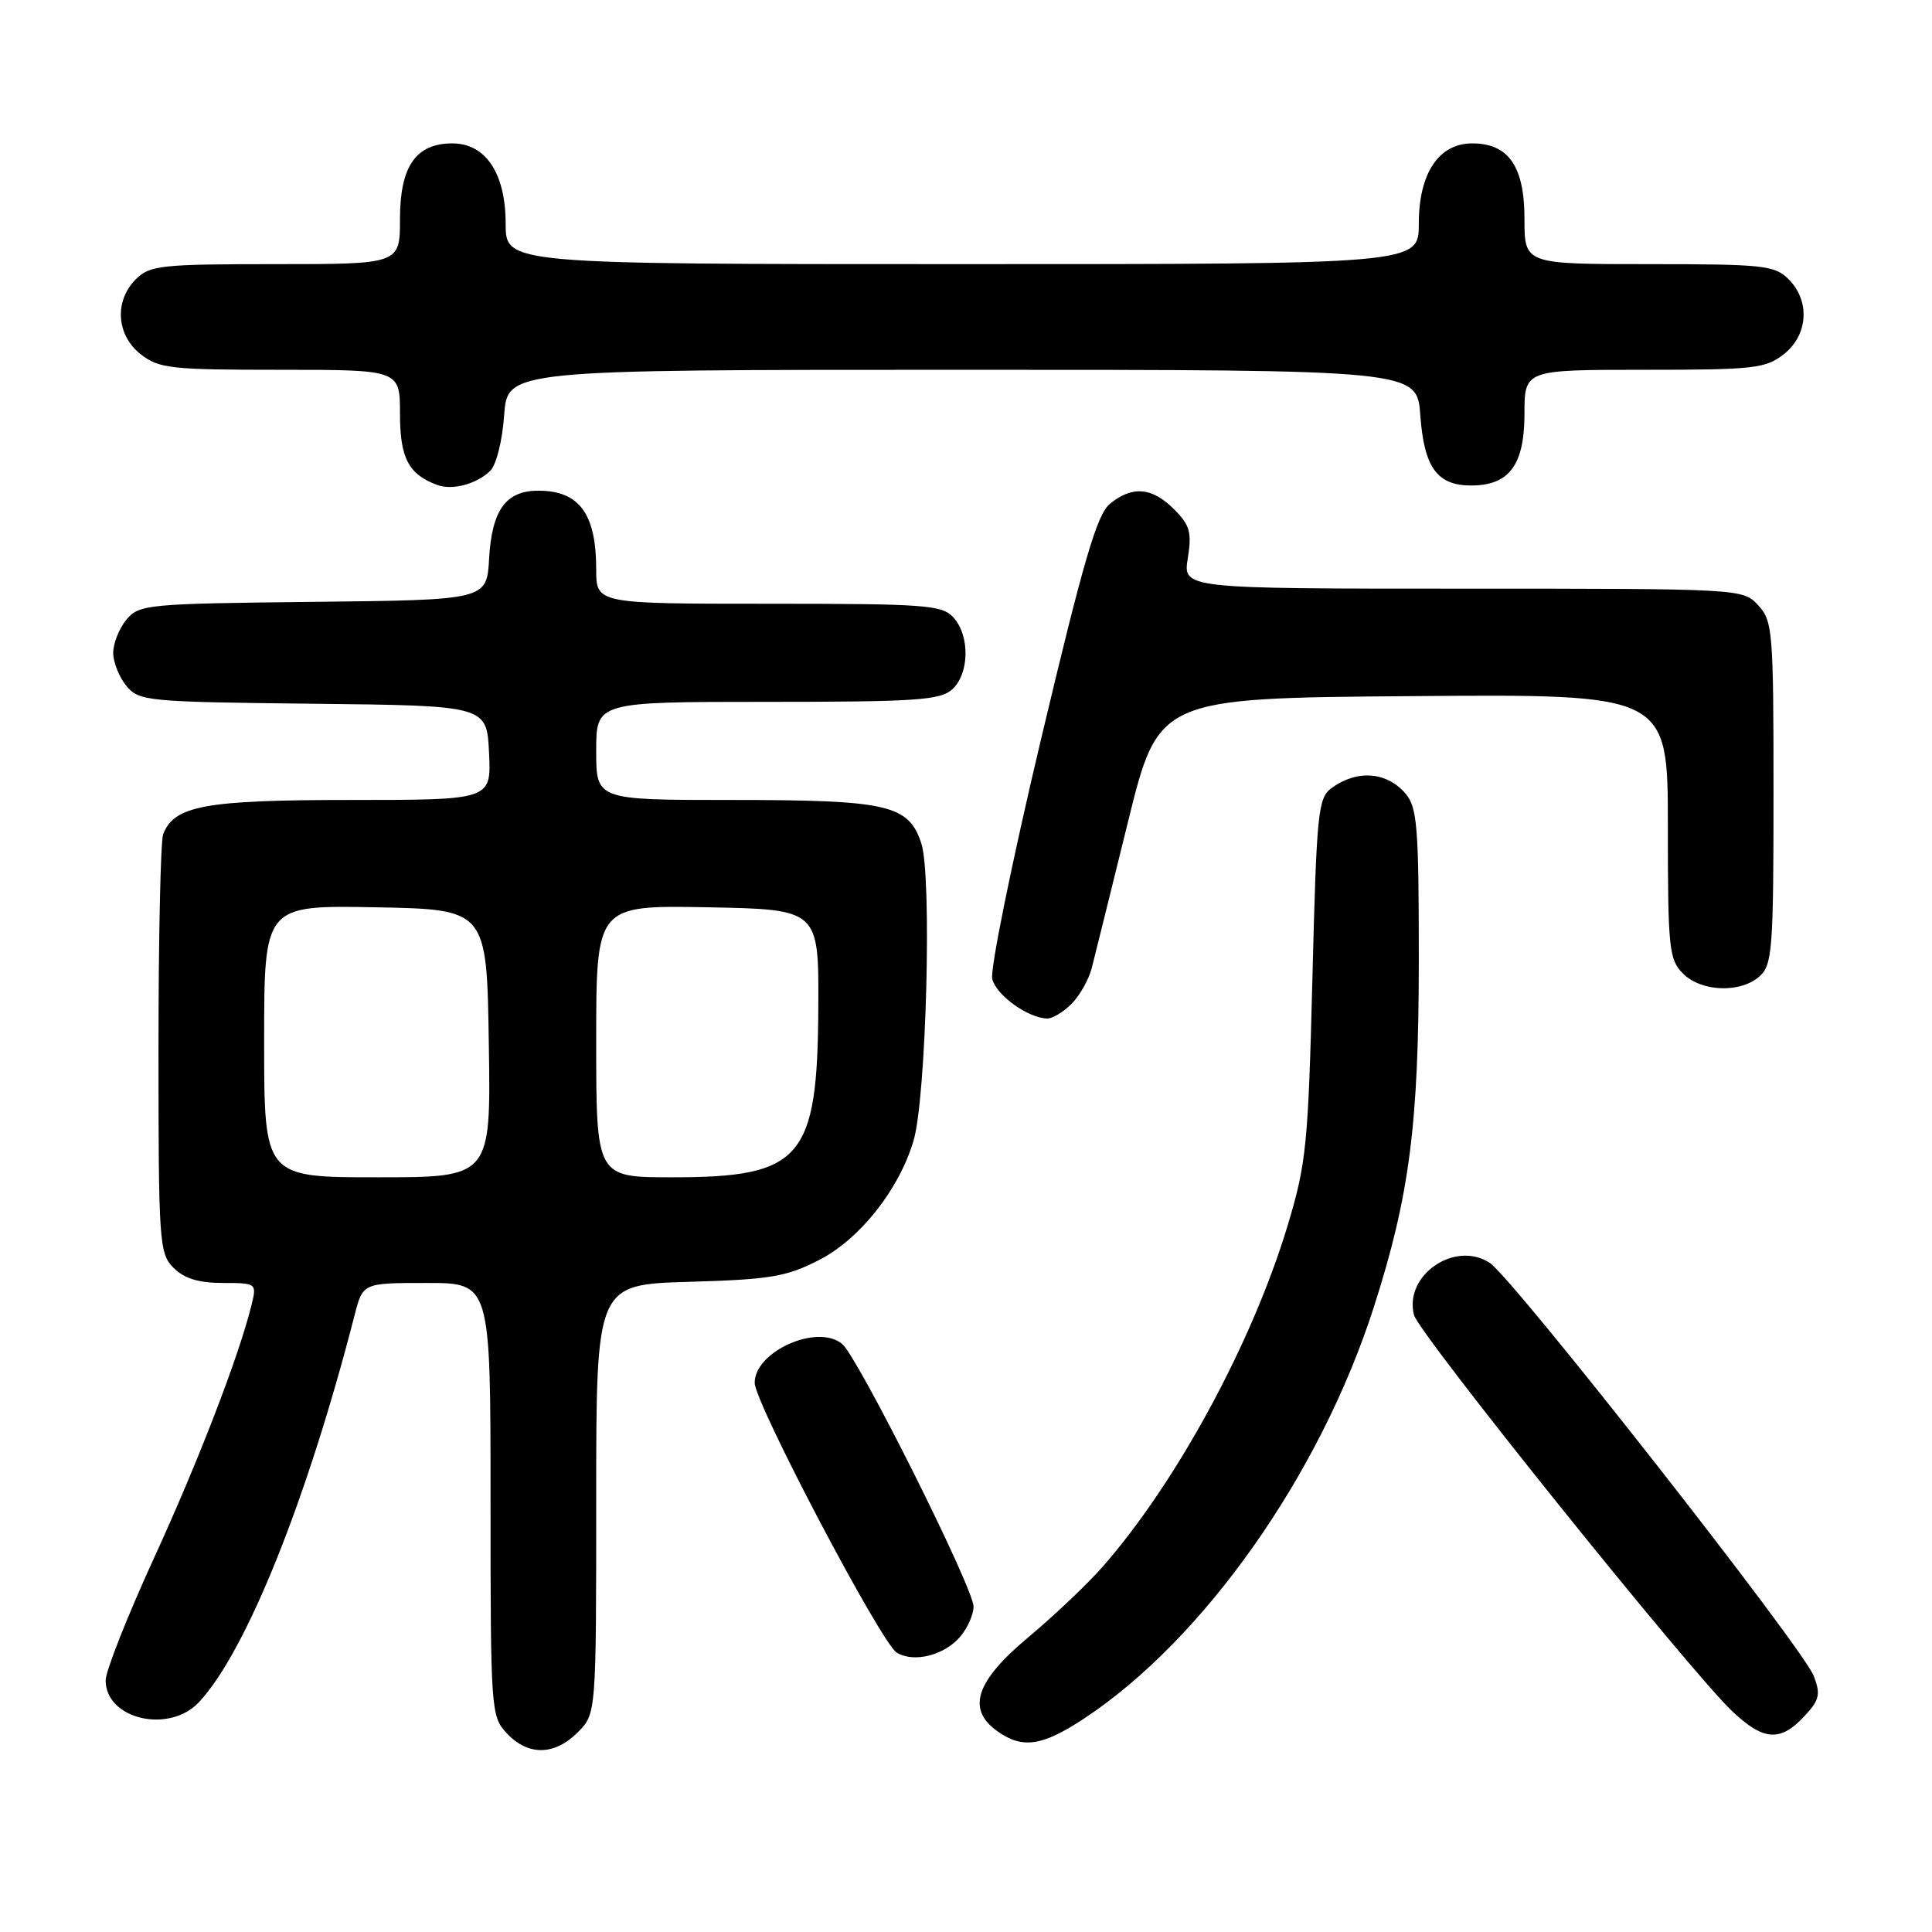 <?xml version="1.0" encoding="UTF-8" standalone="no"?>
<!DOCTYPE svg PUBLIC "-//W3C//DTD SVG 1.1//EN" "http://www.w3.org/Graphics/SVG/1.1/DTD/svg11.dtd" >
<svg xmlns="http://www.w3.org/2000/svg" xmlns:xlink="http://www.w3.org/1999/xlink" version="1.1" viewBox="0 0 256 256">
 <g >
 <path fill="currentColor"
d=" M 76.55 229.55 C 79.00 227.09 79.00 227.09 79.00 198.65 C 79.00 170.21 79.00 170.21 91.28 169.85 C 102.05 169.54 104.17 169.19 108.53 166.96 C 113.92 164.20 119.11 157.66 121.04 151.18 C 122.74 145.51 123.51 116.08 122.08 111.75 C 120.39 106.62 117.66 106.00 96.85 106.00 C 79.00 106.00 79.00 106.00 79.00 99.50 C 79.00 93.00 79.00 93.00 101.67 93.00 C 121.36 93.00 124.58 92.78 126.17 91.35 C 128.45 89.28 128.54 84.26 126.35 81.83 C 124.83 80.16 122.71 80.00 101.85 80.00 C 79.00 80.00 79.00 80.00 79.00 75.43 C 79.00 68.11 76.77 65.04 71.40 65.02 C 67.05 64.99 65.18 67.55 64.81 74.01 C 64.50 79.50 64.50 79.50 41.50 79.75 C 19.47 79.99 18.43 80.09 16.75 82.11 C 15.79 83.27 15.00 85.25 15.00 86.50 C 15.00 87.75 15.79 89.73 16.75 90.89 C 18.43 92.91 19.47 93.01 41.50 93.25 C 64.50 93.50 64.50 93.50 64.80 99.75 C 65.10 106.00 65.10 106.00 46.50 106.00 C 27.16 106.00 23.08 106.75 21.62 110.54 C 21.28 111.44 21.00 124.28 21.00 139.08 C 21.00 164.67 21.10 166.10 23.00 168.00 C 24.41 169.41 26.33 170.00 29.52 170.00 C 33.94 170.00 34.02 170.06 33.37 172.75 C 31.77 179.40 26.32 193.57 20.40 206.46 C 16.88 214.14 14.00 221.43 14.00 222.65 C 14.00 227.83 22.45 229.78 26.40 225.51 C 32.66 218.76 40.69 198.74 46.99 174.25 C 48.08 170.00 48.08 170.00 56.54 170.00 C 65.00 170.00 65.00 170.00 65.00 198.69 C 65.00 226.76 65.05 227.42 67.17 229.69 C 69.99 232.68 73.46 232.63 76.55 229.55 Z  M 143.58 227.76 C 159.47 217.30 174.90 195.41 182.02 173.26 C 186.78 158.44 188.00 149.00 188.00 126.98 C 188.00 109.61 187.79 106.97 186.25 105.17 C 183.77 102.25 179.82 101.95 176.44 104.42 C 174.64 105.73 174.46 107.62 173.90 129.67 C 173.34 151.74 173.10 154.16 170.60 162.45 C 165.89 178.02 155.88 196.47 146.08 207.63 C 144.08 209.91 139.65 214.11 136.23 216.97 C 129.24 222.81 128.05 226.52 132.22 229.44 C 135.51 231.75 138.10 231.36 143.58 227.76 Z  M 239.03 227.47 C 241.09 225.28 241.27 224.54 240.34 222.09 C 238.94 218.39 200.49 169.36 197.39 167.33 C 192.78 164.32 186.01 168.98 187.36 174.24 C 187.98 176.70 223.94 221.47 229.53 226.75 C 233.67 230.66 235.87 230.83 239.03 227.47 Z  M 127.25 216.85 C 128.21 215.71 129.00 213.92 129.00 212.88 C 129.00 210.42 113.69 179.82 111.59 178.08 C 108.32 175.36 100.00 179.06 100.00 183.23 C 100.00 185.89 116.78 217.76 118.83 218.99 C 121.12 220.36 125.14 219.34 127.25 216.85 Z  M 141.97 133.03 C 143.06 131.94 144.27 129.80 144.66 128.28 C 145.05 126.75 147.20 118.08 149.44 109.00 C 153.50 92.50 153.50 92.50 187.25 92.24 C 221.00 91.97 221.00 91.97 221.00 109.49 C 221.00 125.67 221.15 127.15 223.00 129.00 C 225.45 131.45 230.66 131.62 233.17 129.35 C 234.84 127.83 235.00 125.71 235.00 105.03 C 235.00 83.62 234.89 82.26 232.96 80.19 C 230.93 78.01 230.70 78.00 193.83 78.00 C 156.74 78.00 156.74 78.00 157.39 73.97 C 157.94 70.54 157.67 69.58 155.56 67.47 C 152.65 64.56 150.03 64.34 147.08 66.75 C 145.35 68.16 143.57 74.26 137.93 98.00 C 134.08 114.22 131.17 128.50 131.48 129.72 C 132.01 131.87 136.18 134.88 138.75 134.96 C 139.44 134.98 140.89 134.11 141.97 133.03 Z  M 64.93 62.42 C 65.75 61.65 66.56 58.45 66.80 55.03 C 67.24 49.00 67.24 49.00 127.50 49.00 C 187.76 49.00 187.76 49.00 188.20 55.03 C 188.70 61.95 190.42 64.33 194.94 64.33 C 199.97 64.33 202.00 61.61 202.00 54.85 C 202.00 49.00 202.00 49.00 217.87 49.00 C 232.40 49.00 233.95 48.83 236.37 46.93 C 239.59 44.39 239.88 39.88 237.00 37.00 C 235.16 35.16 233.67 35.00 218.50 35.00 C 202.00 35.00 202.00 35.00 202.00 29.00 C 202.00 22.04 199.89 19.00 195.07 19.00 C 190.64 19.00 188.00 22.97 188.00 29.63 C 188.00 35.00 188.00 35.00 127.50 35.00 C 67.00 35.00 67.00 35.00 67.00 29.63 C 67.00 22.97 64.36 19.00 59.93 19.00 C 55.11 19.00 53.00 22.04 53.00 29.00 C 53.00 35.00 53.00 35.00 36.50 35.00 C 21.33 35.00 19.84 35.16 18.00 37.00 C 15.12 39.88 15.41 44.39 18.63 46.93 C 21.05 48.83 22.60 49.00 37.13 49.00 C 53.00 49.00 53.00 49.00 53.00 54.85 C 53.00 60.73 54.15 62.89 58.00 64.28 C 59.96 64.99 63.13 64.14 64.93 62.42 Z  M 35.00 137.97 C 35.00 119.95 35.00 119.95 49.75 120.22 C 64.50 120.50 64.50 120.50 64.77 138.25 C 65.05 156.00 65.05 156.00 50.02 156.00 C 35.00 156.00 35.00 156.00 35.00 137.97 Z  M 79.00 137.97 C 79.00 119.95 79.00 119.95 93.75 120.22 C 108.50 120.50 108.50 120.50 108.43 133.50 C 108.33 153.57 106.24 156.00 89.05 156.00 C 79.00 156.00 79.00 156.00 79.00 137.97 Z "/>
</g>
</svg>